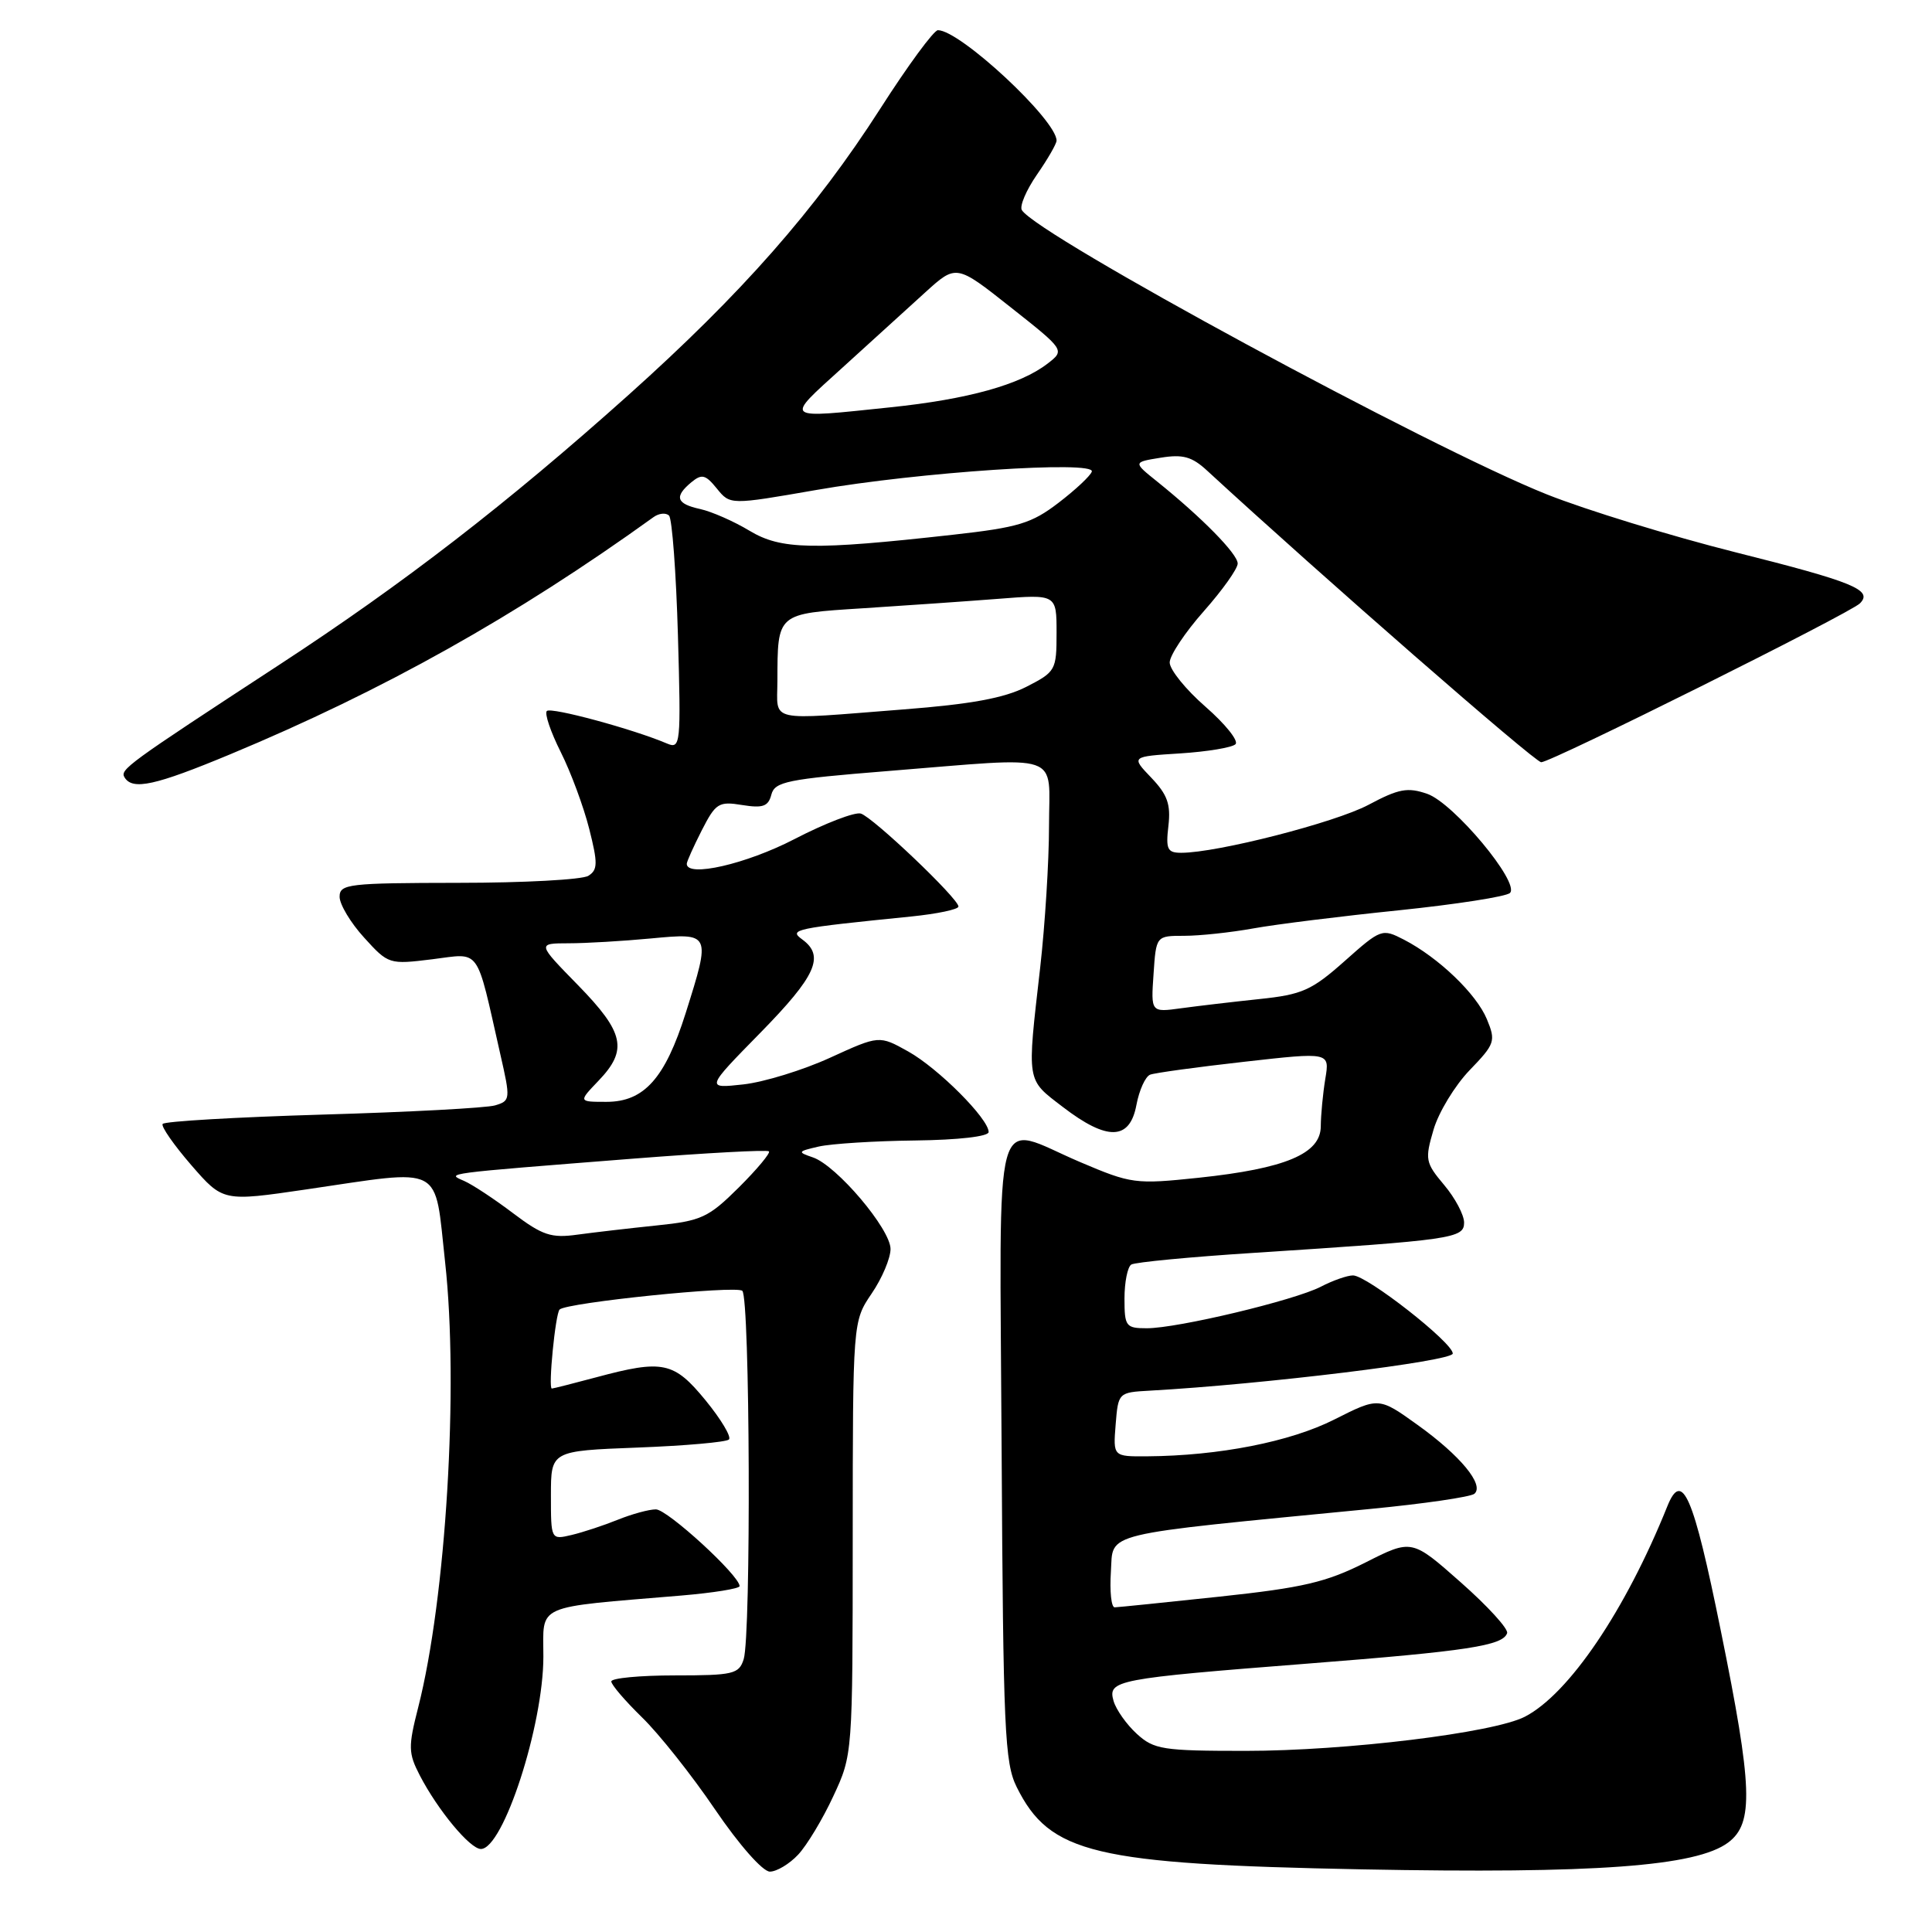 <?xml version="1.0" encoding="UTF-8" standalone="no"?>
<!DOCTYPE svg PUBLIC "-//W3C//DTD SVG 1.1//EN" "http://www.w3.org/Graphics/SVG/1.1/DTD/svg11.dtd" >
<svg xmlns="http://www.w3.org/2000/svg" xmlns:xlink="http://www.w3.org/1999/xlink" version="1.1" viewBox="0 0 256 256">
 <g >
 <path fill="currentColor"
d=" M 105.76 245.75 C 106.92 244.51 109.02 241.03 110.42 238.00 C 112.98 232.51 112.98 232.47 112.99 203.79 C 113.00 175.09 113.00 175.09 115.50 171.40 C 116.88 169.38 118.00 166.72 118.00 165.50 C 118.00 162.86 110.86 154.43 107.71 153.36 C 105.63 152.65 105.68 152.57 108.50 151.92 C 110.15 151.55 115.89 151.18 121.25 151.12 C 126.99 151.05 131.00 150.59 131.00 150.00 C 131.00 148.24 124.32 141.55 120.35 139.33 C 116.50 137.18 116.50 137.18 110.00 140.15 C 106.42 141.79 101.25 143.38 98.50 143.69 C 93.50 144.24 93.50 144.24 100.75 136.85 C 108.14 129.31 109.32 126.68 106.30 124.48 C 104.49 123.16 105.17 123.01 120.75 121.44 C 124.19 121.09 127.00 120.50 127.00 120.12 C 127.00 119.06 115.68 108.29 114.06 107.80 C 113.27 107.57 109.31 109.09 105.26 111.19 C 98.87 114.50 91.00 116.30 91.00 114.46 C 91.00 114.16 91.90 112.17 92.99 110.02 C 94.83 106.42 95.23 106.16 98.34 106.67 C 101.09 107.11 101.80 106.86 102.21 105.29 C 102.66 103.57 104.30 103.24 117.61 102.17 C 141.20 100.28 139.00 99.53 139.00 109.46 C 139.00 114.11 138.47 122.55 137.83 128.21 C 136.07 143.62 135.95 142.94 140.83 146.68 C 146.72 151.20 149.70 151.12 150.58 146.42 C 150.95 144.45 151.77 142.64 152.40 142.40 C 153.02 142.16 158.64 141.39 164.87 140.69 C 176.20 139.41 176.20 139.41 175.61 142.95 C 175.29 144.90 175.02 147.73 175.01 149.24 C 175.00 152.88 170.34 154.84 158.82 156.06 C 150.43 156.94 149.91 156.87 143.12 153.98 C 131.35 148.97 132.47 144.87 132.72 192.12 C 132.93 229.22 133.12 233.59 134.72 236.80 C 139.11 245.62 144.94 247.01 180.50 247.70 C 211.34 248.29 224.77 247.31 229.00 244.14 C 232.40 241.59 232.24 236.84 228.00 216.00 C 224.38 198.13 222.90 194.70 220.93 199.59 C 215.38 213.40 207.89 224.45 202.06 227.47 C 197.93 229.61 178.36 232.00 165.02 232.00 C 154.07 232.00 152.91 231.82 150.64 229.75 C 149.28 228.51 147.89 226.55 147.55 225.38 C 146.77 222.63 147.80 222.43 173.35 220.43 C 194.48 218.78 199.15 218.06 199.70 216.40 C 199.89 215.84 197.12 212.81 193.55 209.66 C 187.07 203.93 187.07 203.93 180.91 207.05 C 175.72 209.66 172.65 210.38 161.62 211.56 C 154.40 212.33 148.14 212.97 147.70 212.98 C 147.25 212.99 147.03 210.86 147.20 208.25 C 147.54 202.94 145.35 203.47 181.50 199.95 C 188.65 199.26 194.89 198.35 195.37 197.93 C 196.71 196.75 193.50 192.87 187.84 188.81 C 182.70 185.12 182.70 185.12 176.81 188.09 C 170.96 191.05 161.51 192.90 151.99 192.97 C 147.49 193.00 147.49 193.00 147.83 188.75 C 148.17 184.53 148.20 184.50 152.34 184.27 C 167.43 183.43 192.50 180.36 192.50 179.35 C 192.50 177.90 181.13 169.00 179.28 169.00 C 178.52 169.00 176.60 169.67 175.01 170.50 C 171.49 172.31 156.06 176.00 151.96 176.00 C 149.18 176.00 149.00 175.76 149.00 172.06 C 149.00 169.89 149.41 167.87 149.90 167.56 C 150.40 167.25 157.71 166.55 166.15 166.01 C 192.54 164.30 194.00 164.09 194.00 162.00 C 194.00 160.98 192.81 158.74 191.36 157.02 C 188.87 154.06 188.79 153.64 189.95 149.69 C 190.62 147.39 192.78 143.84 194.73 141.81 C 198.10 138.32 198.22 137.95 197.02 135.05 C 195.63 131.69 190.62 126.89 186.03 124.51 C 183.13 123.02 182.99 123.06 178.17 127.35 C 173.80 131.23 172.55 131.79 166.88 132.38 C 163.37 132.75 158.70 133.30 156.50 133.60 C 152.50 134.15 152.50 134.15 152.85 129.08 C 153.19 124.00 153.19 124.00 156.91 124.00 C 158.96 124.00 163.08 123.56 166.07 123.02 C 169.05 122.48 177.73 121.40 185.35 120.62 C 192.97 119.83 199.60 118.80 200.08 118.32 C 201.43 116.97 192.62 106.41 189.12 105.19 C 186.52 104.29 185.35 104.50 181.32 106.65 C 176.89 109.00 161.28 113.00 156.52 113.00 C 154.68 113.00 154.46 112.53 154.82 109.43 C 155.15 106.58 154.69 105.29 152.55 103.05 C 149.86 100.24 149.86 100.24 156.39 99.83 C 159.98 99.60 163.28 99.05 163.71 98.61 C 164.15 98.17 162.36 95.94 159.74 93.65 C 157.12 91.37 154.99 88.73 154.99 87.78 C 155.00 86.84 157.03 83.79 159.50 81.00 C 161.97 78.21 164.00 75.36 164.00 74.67 C 164.00 73.40 159.25 68.57 153.32 63.80 C 150.13 61.24 150.13 61.24 153.79 60.65 C 156.74 60.17 157.94 60.50 159.97 62.38 C 175.03 76.25 203.38 101.00 204.22 101.00 C 205.55 101.00 245.13 81.27 246.45 79.95 C 248.22 78.18 245.61 77.11 229.96 73.18 C 221.42 71.03 210.17 67.58 204.97 65.51 C 189.52 59.36 137.46 31.18 135.40 27.84 C 135.08 27.31 135.98 25.20 137.40 23.14 C 138.83 21.08 140.00 19.05 140.00 18.63 C 140.00 15.90 127.22 4.00 124.28 4.00 C 123.74 4.00 120.30 8.68 116.64 14.40 C 108.04 27.81 98.28 38.90 83.23 52.38 C 67.24 66.69 53.45 77.35 37.00 88.09 C 16.74 101.33 15.86 101.97 16.51 103.02 C 17.58 104.74 20.55 104.09 30.50 99.95 C 50.75 91.52 68.35 81.66 86.57 68.54 C 87.30 68.00 88.24 67.91 88.65 68.32 C 89.06 68.73 89.59 75.87 89.83 84.19 C 90.24 98.69 90.18 99.28 88.38 98.52 C 83.90 96.61 73.00 93.66 72.46 94.21 C 72.13 94.53 72.96 96.98 74.30 99.65 C 75.64 102.32 77.33 106.89 78.07 109.81 C 79.23 114.39 79.21 115.26 77.96 116.05 C 77.15 116.56 69.41 116.98 60.75 116.98 C 46.15 117.00 45.00 117.13 45.00 118.83 C 45.00 119.84 46.46 122.28 48.25 124.24 C 51.46 127.78 51.57 127.81 57.26 127.11 C 63.78 126.30 63.02 125.24 66.29 139.67 C 67.66 145.67 67.64 145.86 65.60 146.47 C 64.44 146.81 54.15 147.36 42.72 147.69 C 31.29 148.03 21.76 148.58 21.55 148.93 C 21.33 149.27 23.05 151.73 25.35 154.39 C 29.55 159.22 29.55 159.22 40.54 157.61 C 59.03 154.90 57.53 154.11 58.98 167.25 C 60.80 183.69 59.10 211.80 55.41 226.25 C 54.08 231.46 54.10 232.30 55.62 235.24 C 58.01 239.85 62.28 245.00 63.72 245.00 C 66.68 245.00 72.00 228.62 72.00 219.51 C 72.00 212.45 70.61 213.07 90.25 211.42 C 94.51 211.06 98.00 210.50 98.00 210.17 C 98.00 208.77 88.43 200.00 86.91 200.00 C 85.99 200.00 83.73 200.62 81.87 201.37 C 80.02 202.12 77.26 203.03 75.75 203.39 C 73.00 204.04 73.00 204.04 73.00 198.14 C 73.00 192.25 73.00 192.25 84.48 191.81 C 90.79 191.57 96.24 191.09 96.59 190.74 C 96.94 190.39 95.54 188.06 93.49 185.55 C 89.29 180.43 87.85 180.12 79.00 182.50 C 75.97 183.31 73.33 183.98 73.12 183.99 C 72.62 184.00 73.59 174.08 74.15 173.52 C 75.07 172.60 97.55 170.30 98.36 171.04 C 99.38 171.96 99.54 216.72 98.54 219.86 C 97.92 221.82 97.17 222.00 89.43 222.00 C 84.79 222.00 81.00 222.36 81.00 222.80 C 81.00 223.24 82.83 225.37 85.06 227.55 C 87.30 229.72 91.66 235.21 94.74 239.75 C 97.95 244.47 101.07 248.00 102.01 248.00 C 102.91 248.00 104.60 246.99 105.76 245.75 Z  M 67.99 160.76 C 65.52 158.89 62.60 156.96 61.50 156.48 C 59.14 155.44 58.37 155.54 83.99 153.52 C 93.61 152.77 101.66 152.33 101.89 152.56 C 102.11 152.78 100.32 154.93 97.90 157.34 C 93.87 161.34 92.95 161.77 87.00 162.38 C 83.42 162.75 78.70 163.30 76.49 163.60 C 73.04 164.08 71.87 163.69 67.99 160.76 Z  M 79.31 143.20 C 83.22 139.12 82.73 136.83 76.59 130.54 C 71.17 125.00 71.17 125.00 75.34 124.99 C 77.63 124.99 82.54 124.70 86.25 124.35 C 94.21 123.60 94.21 123.60 90.86 134.23 C 88.13 142.88 85.35 146.00 80.36 146.00 C 76.63 146.00 76.63 146.00 79.31 143.20 Z  M 103.01 90.25 C 103.04 81.19 102.87 81.33 114.33 80.60 C 119.93 80.24 127.99 79.68 132.25 79.35 C 140.00 78.74 140.00 78.74 140.00 83.85 C 140.00 88.81 139.88 89.02 135.99 91.01 C 133.07 92.50 128.66 93.31 119.74 94.00 C 101.43 95.43 103.00 95.78 103.01 90.25 Z  M 99.32 70.33 C 97.25 69.08 94.31 67.79 92.78 67.45 C 89.61 66.76 89.30 65.82 91.61 63.90 C 93.00 62.76 93.48 62.88 94.99 64.74 C 96.75 66.91 96.75 66.91 108.13 64.93 C 121.68 62.56 145.17 60.99 144.67 62.49 C 144.49 63.05 142.50 64.91 140.25 66.63 C 136.69 69.36 134.92 69.89 126.33 70.85 C 107.73 72.93 103.49 72.84 99.32 70.33 Z  M 111.59 48.75 C 115.37 45.31 120.32 40.81 122.59 38.75 C 126.71 35.01 126.71 35.01 133.91 40.71 C 141.11 46.40 141.11 46.40 138.81 48.18 C 135.17 50.98 128.28 52.90 118.00 53.97 C 103.63 55.47 103.92 55.71 111.59 48.75 Z "/>
</g>
</svg>